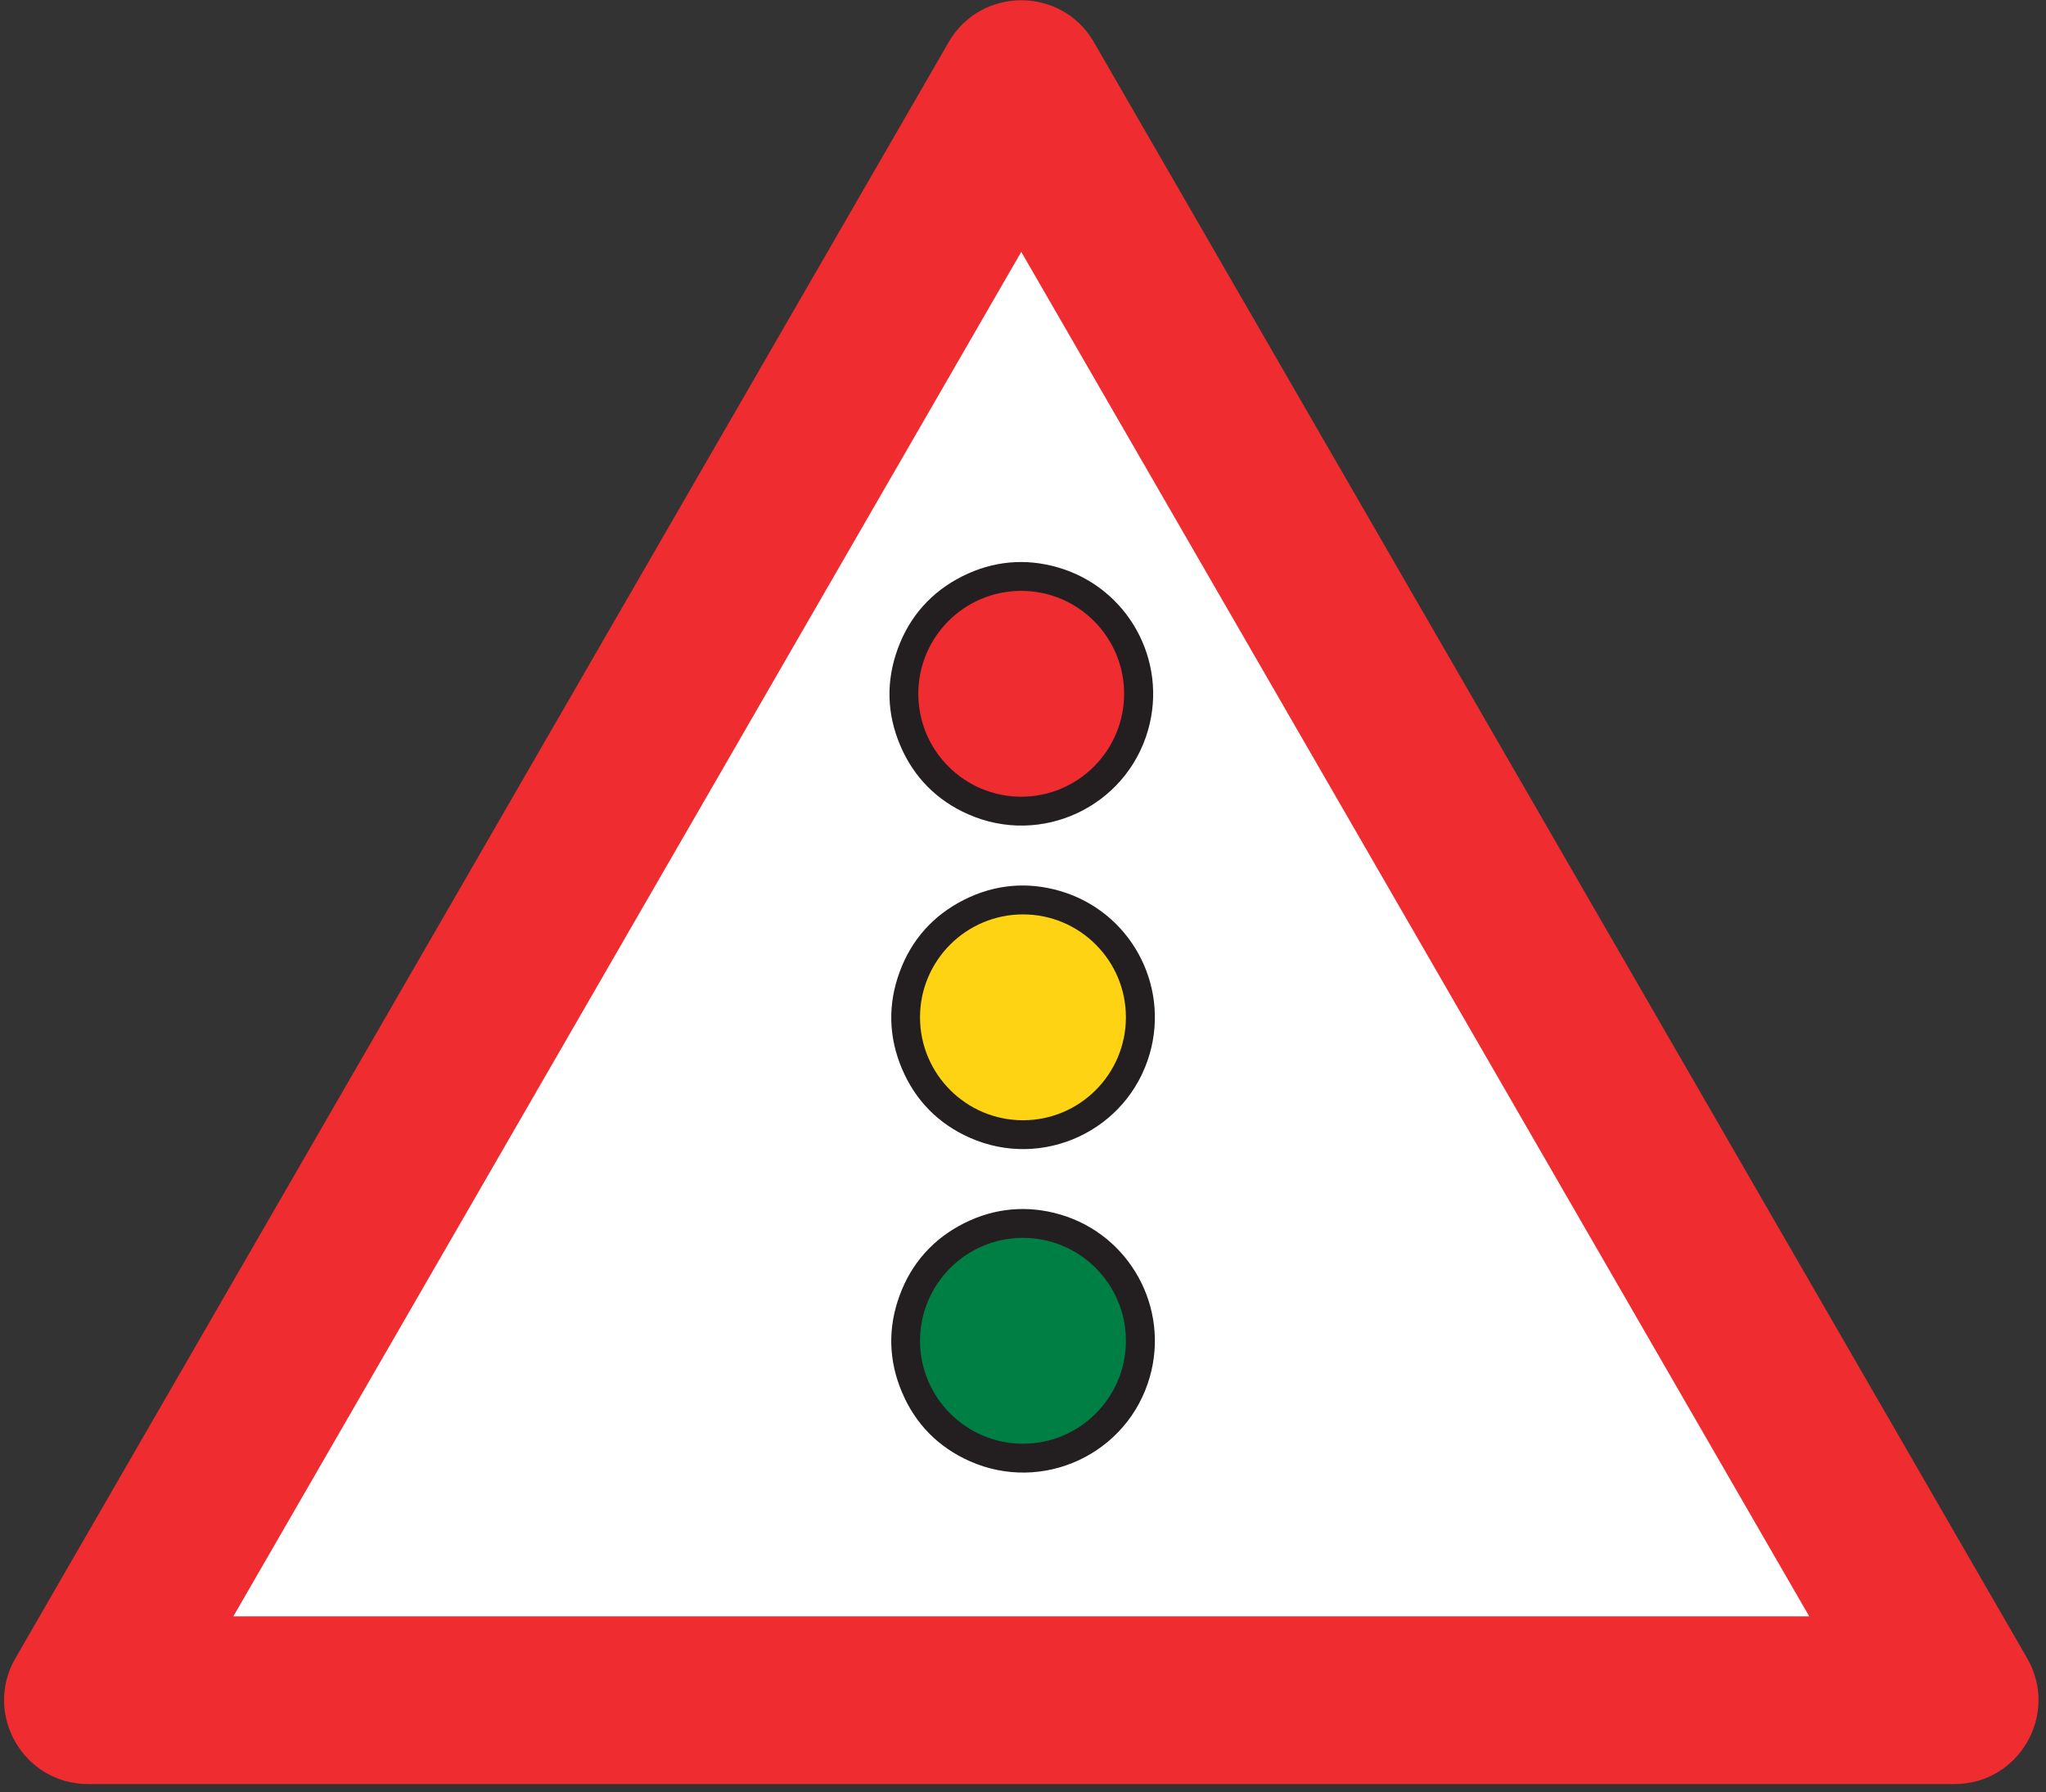 <?xml version="1.0" encoding="UTF-8"?>
<svg xmlns="http://www.w3.org/2000/svg" xmlns:xlink="http://www.w3.org/1999/xlink" width="121pt" height="106pt" viewBox="0 0 121 106" version="1.1">
<rect x="0" y="0" width="121" height="106" fill="#333333" stroke="none"/>
<g id="surface1">
<path style=" stroke:none;fill-rule:nonzero;fill:rgb(93.527%,17.273%,18.883%);fill-opacity:1;" d="M 5.211 105.527 L 115.586 105.527 C 119.406 105.527 121.793 101.395 119.887 98.086 L 64.695 2.496 C 62.785 -0.812 58.012 -0.812 56.102 2.496 L 0.91 98.086 C -0.996 101.395 1.391 105.527 5.211 105.527 "/>
<path style=" stroke:none;fill-rule:nonzero;fill:rgb(100%,100%,100%);fill-opacity:1;" d="M 13.801 95.605 L 106.996 95.605 L 60.398 14.898 L 13.801 95.605 "/>
<path style=" stroke:none;fill-rule:nonzero;fill:rgb(13.73%,12.16%,12.549%);fill-opacity:1;" d="M 62.605 33.574 C 66.711 34.785 69.074 39.074 67.895 43.188 C 66.59 47.734 61.574 50.078 57.25 48.16 C 55.395 47.344 54.027 45.953 53.238 44.086 C 52.441 42.215 52.395 40.27 53.098 38.363 C 53.793 36.457 55.09 35.004 56.906 34.09 C 58.719 33.176 60.656 33 62.605 33.574 "/>
<path style=" stroke:none;fill-rule:nonzero;fill:rgb(13.73%,12.16%,12.549%);fill-opacity:1;" d="M 62.711 52.707 C 66.812 53.914 69.176 58.207 67.996 62.324 C 66.695 66.863 61.68 69.215 57.355 67.297 C 55.5 66.477 54.133 65.09 53.344 63.219 C 52.547 61.348 52.5 59.402 53.203 57.496 C 53.898 55.59 55.195 54.137 57.012 53.223 C 58.824 52.309 60.762 52.133 62.711 52.707 "/>
<path style=" stroke:none;fill-rule:nonzero;fill:rgb(13.73%,12.16%,12.549%);fill-opacity:1;" d="M 62.711 71.84 C 66.812 73.047 69.176 77.344 67.996 81.457 C 66.695 86 61.68 88.348 57.355 86.43 C 55.5 85.609 54.133 84.223 53.344 82.352 C 52.547 80.48 52.5 78.535 53.203 76.629 C 53.898 74.723 55.195 73.27 57.012 72.355 C 58.824 71.445 60.762 71.27 62.711 71.84 "/>
<path style=" stroke:none;fill-rule:nonzero;fill:rgb(93.527%,17.273%,18.883%);fill-opacity:1;" d="M 60.395 34.949 C 63.754 34.949 66.48 37.676 66.48 41.035 C 66.48 44.395 63.754 47.125 60.395 47.125 C 57.035 47.125 54.309 44.395 54.309 41.035 C 54.309 37.676 57.035 34.949 60.395 34.949 "/>
<path style=" stroke:none;fill-rule:nonzero;fill:rgb(98.938%,82.483%,7.634%);fill-opacity:1;" d="M 60.5 54.086 C 63.859 54.086 66.586 56.816 66.586 60.172 C 66.586 63.531 63.859 66.262 60.5 66.262 C 57.141 66.262 54.41 63.531 54.41 60.172 C 54.41 56.816 57.141 54.086 60.5 54.086 "/>
<path style=" stroke:none;fill-rule:nonzero;fill:rgb(0%,49.675%,27.332%);fill-opacity:1;" d="M 60.5 73.219 C 63.859 73.219 66.586 75.949 66.586 79.309 C 66.586 82.664 63.859 85.395 60.5 85.395 C 57.141 85.395 54.41 82.664 54.41 79.309 C 54.41 75.949 57.141 73.219 60.5 73.219 "/>
</g>
</svg>
